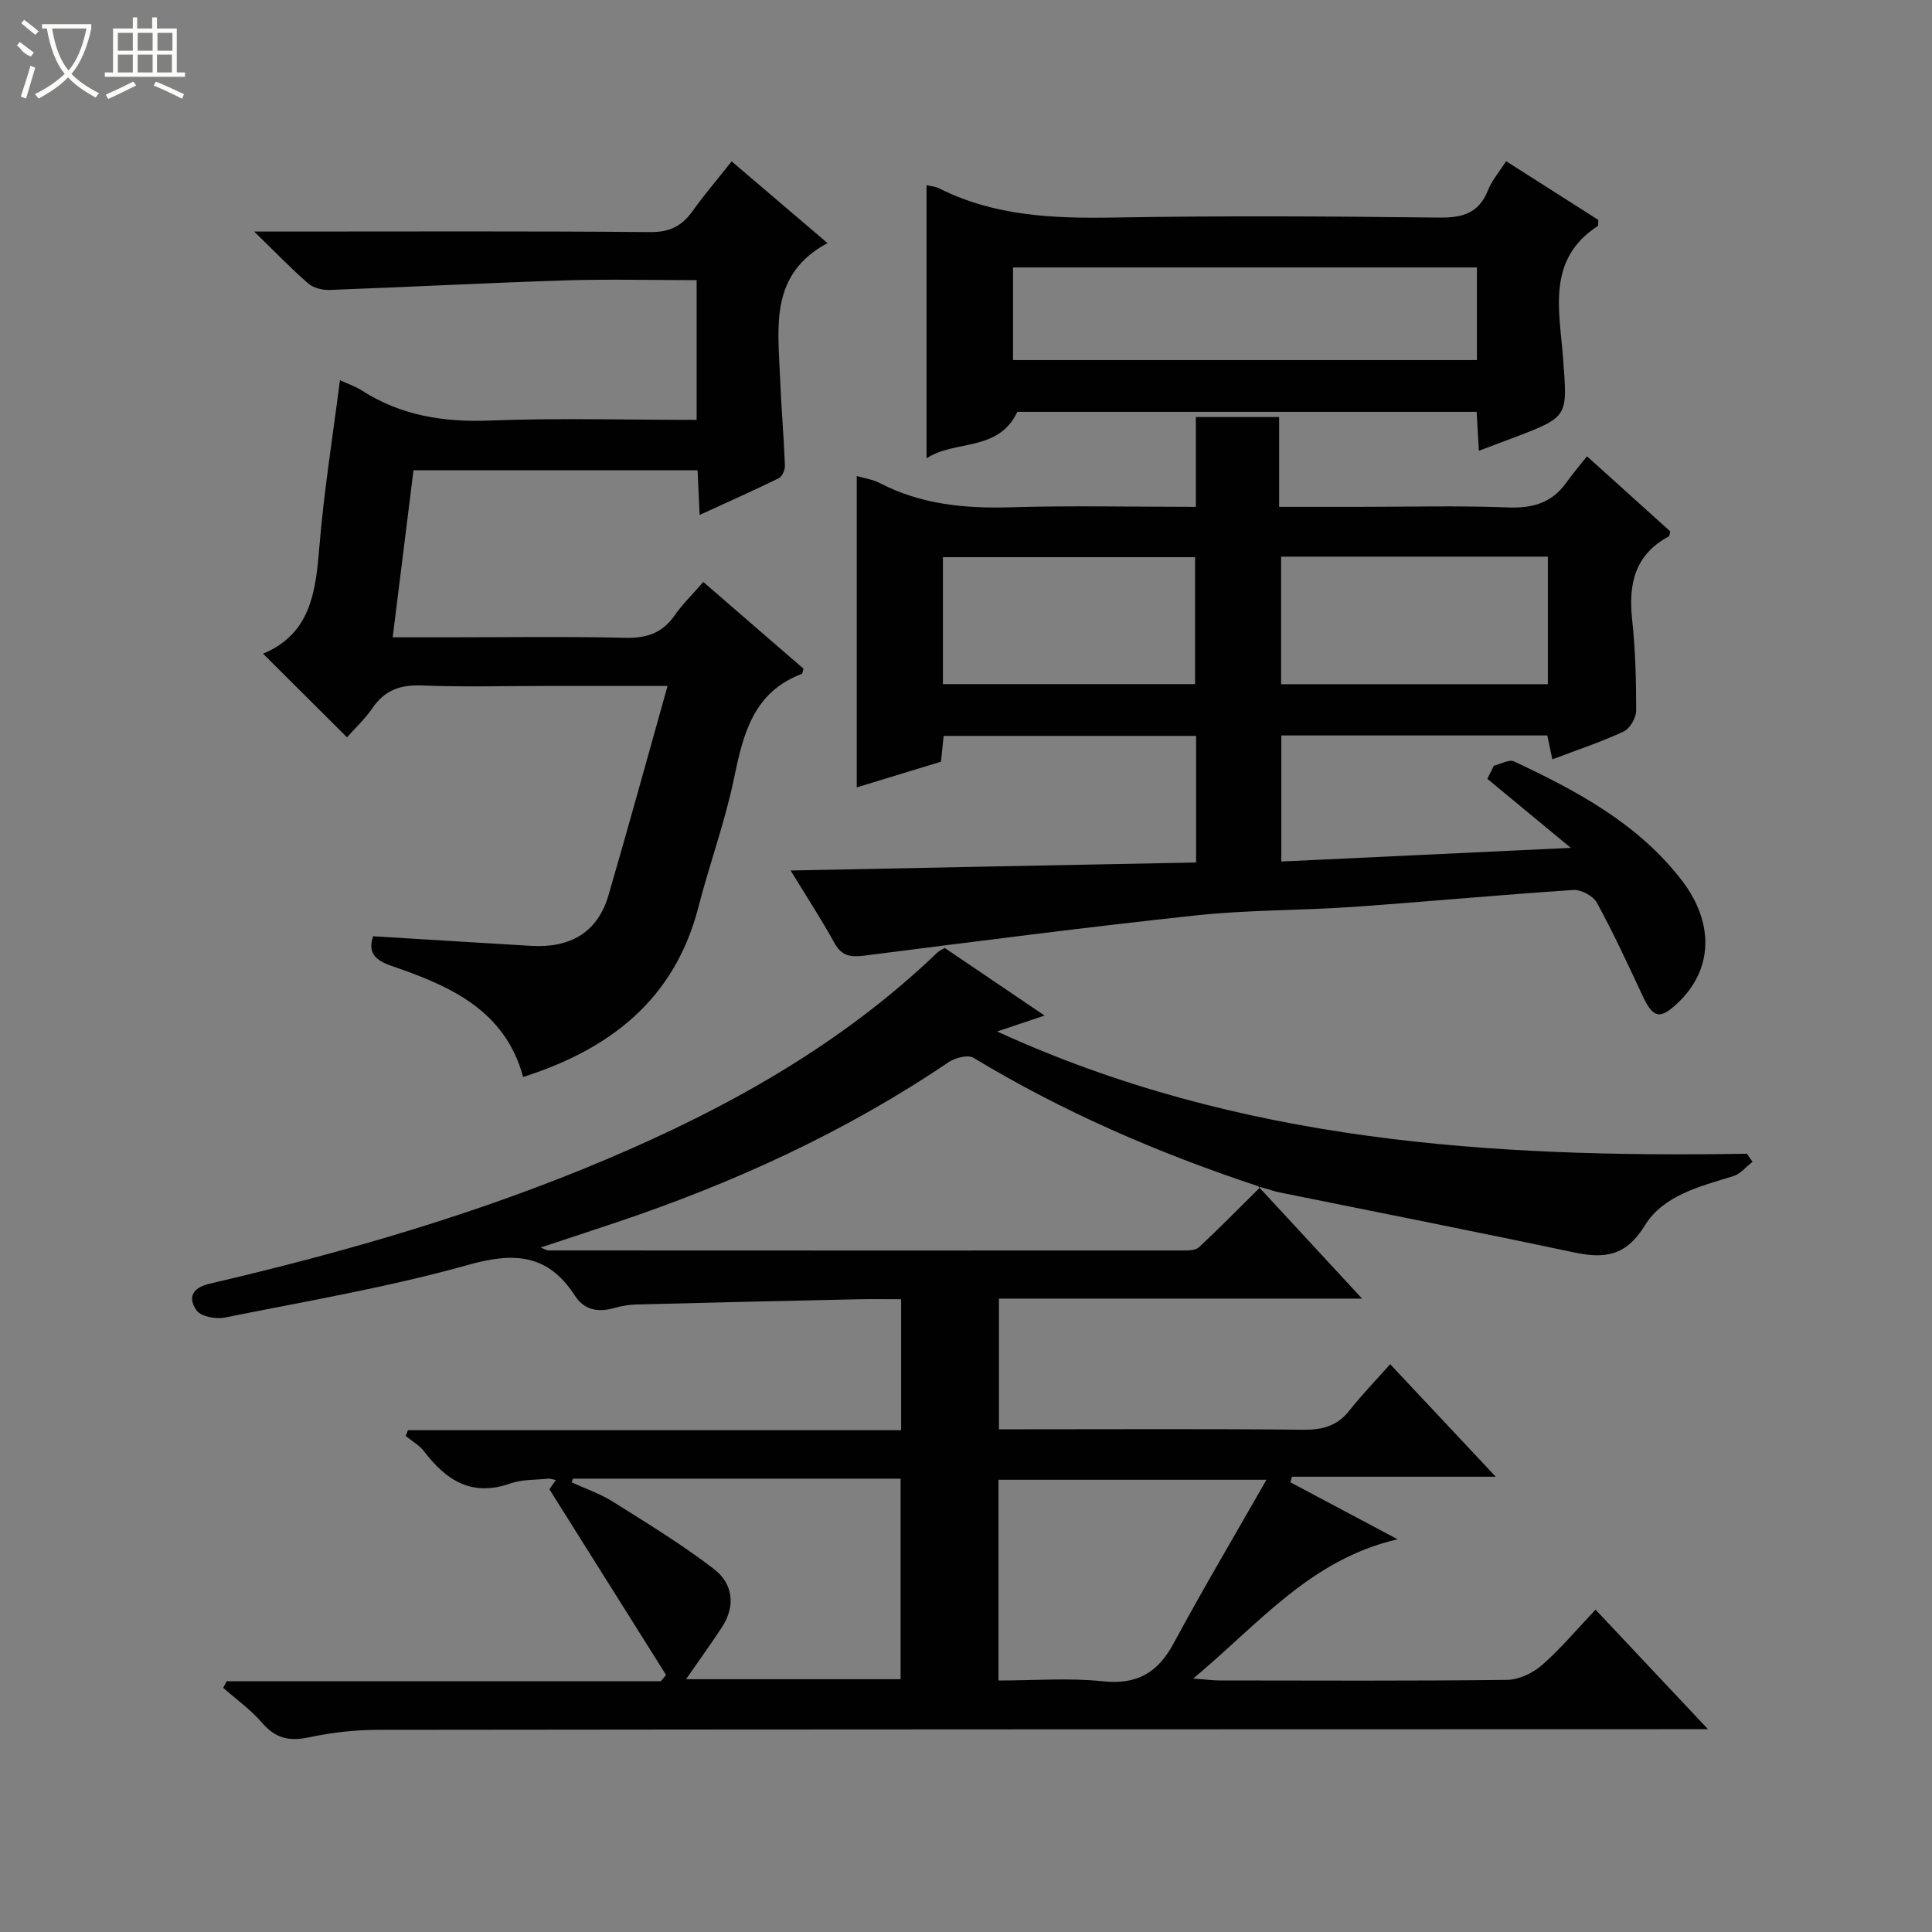 <svg enable-background="new 0 0 400 400" viewBox="0 0 400 400" xmlns="http://www.w3.org/2000/svg"><rect x="0" y="0" width="400" height="400" fill="#808080" stroke="none"/><g fill="#010102"><path d="m362.85 240.53c-1.32 1.02-2.49 2.51-3.97 2.97-6.9 2.13-14.49 3.96-18.34 10.23-3.93 6.41-8.39 6.9-14.75 5.55-20.27-4.3-40.6-8.29-60.91-12.41-.95-.19-1.88-.53-4.37-1.25 7.61 8.23 14.21 15.37 21.49 23.24-25.61 0-50.19 0-75.18 0v27.06h5.5c19.16 0 38.33-.11 57.49.09 3.96.04 7.02-.74 9.54-3.94 2.57-3.26 5.47-6.25 8.47-9.63 7.59 8.09 14.39 15.34 21.86 23.3-14.59 0-28.39 0-42.2 0-.11.38-.21.77-.32 1.15 7.08 3.76 14.15 7.53 22.19 11.8-18.05 4.18-28.64 17.44-42.3 28.83 2.71.21 4.09.4 5.46.4 19.83.02 39.66.12 59.49-.12 2.46-.03 5.35-1.4 7.25-3.06 3.87-3.38 7.2-7.38 11.09-11.48 7.8 8.29 15.13 16.09 23.28 24.75-3.02 0-4.95 0-6.87 0-89.49.02-178.98.02-268.46.13-4.79.01-9.66.56-14.34 1.56-4.03.86-6.89.23-9.64-2.96-2.35-2.73-5.37-4.89-8.1-7.3.24-.45.48-.9.72-1.35h89.89c.36-.44.72-.87 1.08-1.31-7.89-12.56-15.78-25.12-24.15-38.44-.15.22.53-.76 1.32-1.91-.66-.13-1.12-.33-1.54-.29-2.64.27-5.44.14-7.89 1-7.93 2.8-13.24-.62-17.81-6.62-.99-1.29-2.54-2.15-3.83-3.21.15-.4.3-.8.46-1.2h102.11c0-9.31 0-17.88 0-27.12-3.06 0-6-.05-8.94.01-15.3.33-30.61.68-45.91 1.08-1.48.04-2.99.29-4.42.7-3.37.97-6.29.55-8.29-2.55-5.52-8.54-12.46-9.05-21.97-6.38-16.57 4.65-33.63 7.55-50.53 10.94-1.84.37-4.93-.22-5.82-1.49-1.72-2.46-1.14-4.63 2.74-5.53 28-6.52 55.56-14.49 82.1-25.73 25.16-10.65 48.71-23.8 68.59-42.87.35-.33.84-.52 1.47-.91 6.63 4.49 13.31 9.01 20.68 14-3.47 1.17-6.05 2.03-9.83 3.3 50.13 22.95 102.36 26.15 155.26 25.31.35.56.75 1.11 1.15 1.66zm-250.92 17.76c1.06.41 1.32.6 1.59.6 43.82.02 87.63.03 131.45.01 1.11 0 2.58-.03 3.28-.68 4.18-3.9 8.19-7.99 12.71-12.47-21.42-7.08-41-15.62-59.42-26.75-1.15-.69-3.81.01-5.18.94-21.37 14.45-44.58 25.05-68.97 33.22-4.94 1.66-9.9 3.29-15.46 5.13zm6.7 47.85c-.09.26-.18.51-.27.77 2.83 1.3 5.83 2.31 8.45 3.95 7.13 4.48 14.36 8.88 21.02 14 3.92 3.01 4.54 7.65 1.6 12.1-2.34 3.55-4.83 7-7.39 10.7h44.42c0-13.98 0-27.68 0-41.52-22.87 0-45.35 0-67.83 0zm88.09 41.79c7.42 0 14.59-.58 21.62.16 7.11.75 11.38-1.78 14.67-7.89 6.02-11.17 12.5-22.09 19.2-33.83-19.48 0-37.45 0-55.49 0z"/><path d="m247.64 178.57c0-9.27 0-17.56 0-26.21-17.42 0-34.65 0-52.27 0-.17 1.66-.35 3.4-.55 5.34-5.85 1.78-11.67 3.56-17.44 5.32 0-21.56 0-42.79 0-64.47 1.51.45 3.29.7 4.8 1.48 8.54 4.42 17.6 5.28 27.07 5 12.62-.38 25.26-.09 38.34-.09 0-6.35 0-12.28 0-18.6h17.24v18.6h16.38c10.33 0 20.67-.28 30.99.12 5.1.2 9.07-.92 12.06-5.11 1.26-1.76 2.67-3.41 4.31-5.48 6.3 5.68 11.8 10.64 17.22 15.53-.12.5-.1.96-.27 1.05-7.01 3.75-8.4 9.8-7.61 17.16.68 6.27.85 12.61.84 18.92 0 1.49-1.29 3.72-2.59 4.32-4.64 2.16-9.53 3.78-14.76 5.76-.36-1.71-.68-3.2-1.05-4.94-18.26 0-36.52 0-55.07 0v26.1c19.56-.92 38.9-1.84 59.94-2.83-6.45-5.33-11.86-9.81-17.28-14.29.45-.91.9-1.82 1.35-2.72 1.41-.33 3.14-1.37 4.17-.89 13.01 6.1 25.65 12.86 34.67 24.54 6.95 9.01 6.49 18.71-.88 25.58-3.65 3.4-5.02 3.01-7.21-1.68-3.01-6.46-6.01-12.94-9.42-19.18-.76-1.4-3.27-2.75-4.87-2.64-15.26 1-30.49 2.45-45.74 3.51-10.78.75-21.64.6-32.37 1.75-22.93 2.45-45.81 5.43-68.68 8.33-2.78.35-4.65.16-6.16-2.56-2.72-4.91-5.79-9.63-9.11-15.06 28.32-.58 55.95-1.12 83.95-1.66zm17.6-36.91h55.23c0-8.96 0-17.65 0-26.41-18.57 0-36.78 0-55.23 0zm-70.02-.02h52.21c0-9 0-17.69 0-26.28-17.62 0-34.84 0-52.21 0z"/><path d="m54.46 135.34c10.06-4.19 10.92-13.14 11.7-22.54.93-11.23 2.73-22.38 4.22-34.08 1.61.74 3.16 1.25 4.49 2.1 8.13 5.23 16.95 6.62 26.55 6.25 14.13-.55 28.3-.14 42.81-.14 0-9.73 0-19.13 0-28.93-9.22 0-18.2-.23-27.16.05-16.28.52-32.55 1.38-48.82 1.98-1.48.05-3.35-.4-4.42-1.33-3.5-3.03-6.72-6.4-11.21-10.76h6.59c25.17 0 50.33-.11 75.5.11 4 .03 6.49-1.29 8.68-4.35 2.41-3.37 5.11-6.53 8.09-10.29 6.72 5.72 13.22 11.27 19.85 16.92-11.98 6.42-10.25 17.27-9.84 27.61.24 6.15.78 12.28 1.02 18.43.04.89-.56 2.29-1.27 2.64-5.18 2.54-10.45 4.88-16.39 7.6-.16-3.43-.28-6.17-.42-9.24-19.63 0-39.02 0-58.82 0-1.41 11.31-2.82 22.63-4.31 34.58h10.69c12.5 0 25-.19 37.5.1 4.4.1 7.62-.98 10.16-4.61 1.61-2.3 3.65-4.29 5.96-6.95 7.1 6.14 14.02 12.14 20.74 17.95-.22.78-.22 1.04-.31 1.07-9.93 3.72-12.13 12.21-14.02 21.42-1.86 9.07-5.1 17.85-7.41 26.84-4.91 19.07-18.17 29.42-36.3 35.21-3.76-13.9-15.23-18.88-27.24-23-3.53-1.21-4.95-2.84-3.81-6.14 10.96.67 21.84 1.35 32.72 1.99 7.91.46 13.7-2.61 16-10.48 4.13-14.12 8-28.31 12.23-43.33-9.34 0-17.14 0-24.94 0-8.67 0-17.34.24-26-.1-4.41-.17-7.61.98-10.13 4.65-1.58 2.31-3.69 4.26-5.3 6.08-5.6-5.57-11.12-11.07-17.38-17.31z"/><path d="m311.82 33.37c6.7 4.27 12.97 8.26 19.09 12.16-.05.68.04 1.17-.12 1.27-10.69 6.96-7.88 17.65-7.17 27.43.88 12.04 1.26 12.01-10.16 16.36-2.29.87-4.58 1.73-7.27 2.74-.17-2.96-.32-5.38-.47-8.06-31.96 0-63.71 0-95.09 0-3.95 8.38-13 5.74-18.8 9.63 0-19.12 0-37.78 0-56.55.62.15 1.77.22 2.72.7 11.37 5.69 23.48 6.2 35.92 5.99 22.48-.39 44.97-.26 67.45.01 4.87.06 8.25-.87 10.15-5.66.77-1.97 2.24-3.65 3.75-6.02zm-6.04 22c-32.28 0-64.13 0-96.04 0v19.18h96.04c0-6.51 0-12.64 0-19.18z"/></g><path d="m6.4 11.7c-2-.8-1.9-1.6-2.9-2.3l.6-.7c.9.7 1.9 1.4 2.9 2.2zm-2.1 8.3c.7-2.1 1.4-4.2 2-6.4.2.1.6.3 1 .4-.7 2.3-1.3 4.4-1.9 6.4zm3-12.8c-1.1-.9-2.1-1.7-2.9-2.4l.6-.7c1 .8 2 1.5 3 2.4zm1.4-1.3v-.9h10.2v.9c-.9 4.2-2.3 7.3-4.1 9.4 1.3 1.4 3.2 2.7 5.7 4-.2.2-.4.5-.7.9-2.5-1.4-4.4-2.7-5.7-4.2-1.4 1.5-3.5 3-6.1 4.4 0 0 0 0-.1-.1-.3-.4-.5-.7-.7-.8 2.7-1.3 4.7-2.8 6.2-4.2-1.8-2.2-3-5.3-3.7-9.4zm9.2 0h-7.1c.6 3.8 1.7 6.7 3.4 8.7 1.7-2 2.9-4.8 3.7-8.7z" fill="#fbfcfa"/><path d="m31.6 3.6h.9v2.3h4.1v9.1h1.7v.9h-16.6v-.9h1.7v-9.1h4.1v-2.3h.9v2.3h3.1v-2.3zm-4 13.3.6.8c-1.9.9-3.8 1.9-5.8 2.8-.2-.3-.3-.6-.5-.9 2-.9 3.9-1.8 5.7-2.7zm-3.2-10.1v3.7h3.1v-3.7zm0 4.5v3.7h3.1v-3.7zm4.1-4.5v3.7h3.1v-3.7zm0 4.5v3.7h3.1v-3.7zm9.1 9.1c-2.1-1.1-4.1-2-5.8-2.7l.5-.8c2.2.9 4.1 1.8 5.8 2.6l-.4.9zm-1.9-13.6h-3.1v3.7h3.1zm-3.2 4.5v3.7h3.1v-3.7z" fill="#fbfcfa"/></svg>